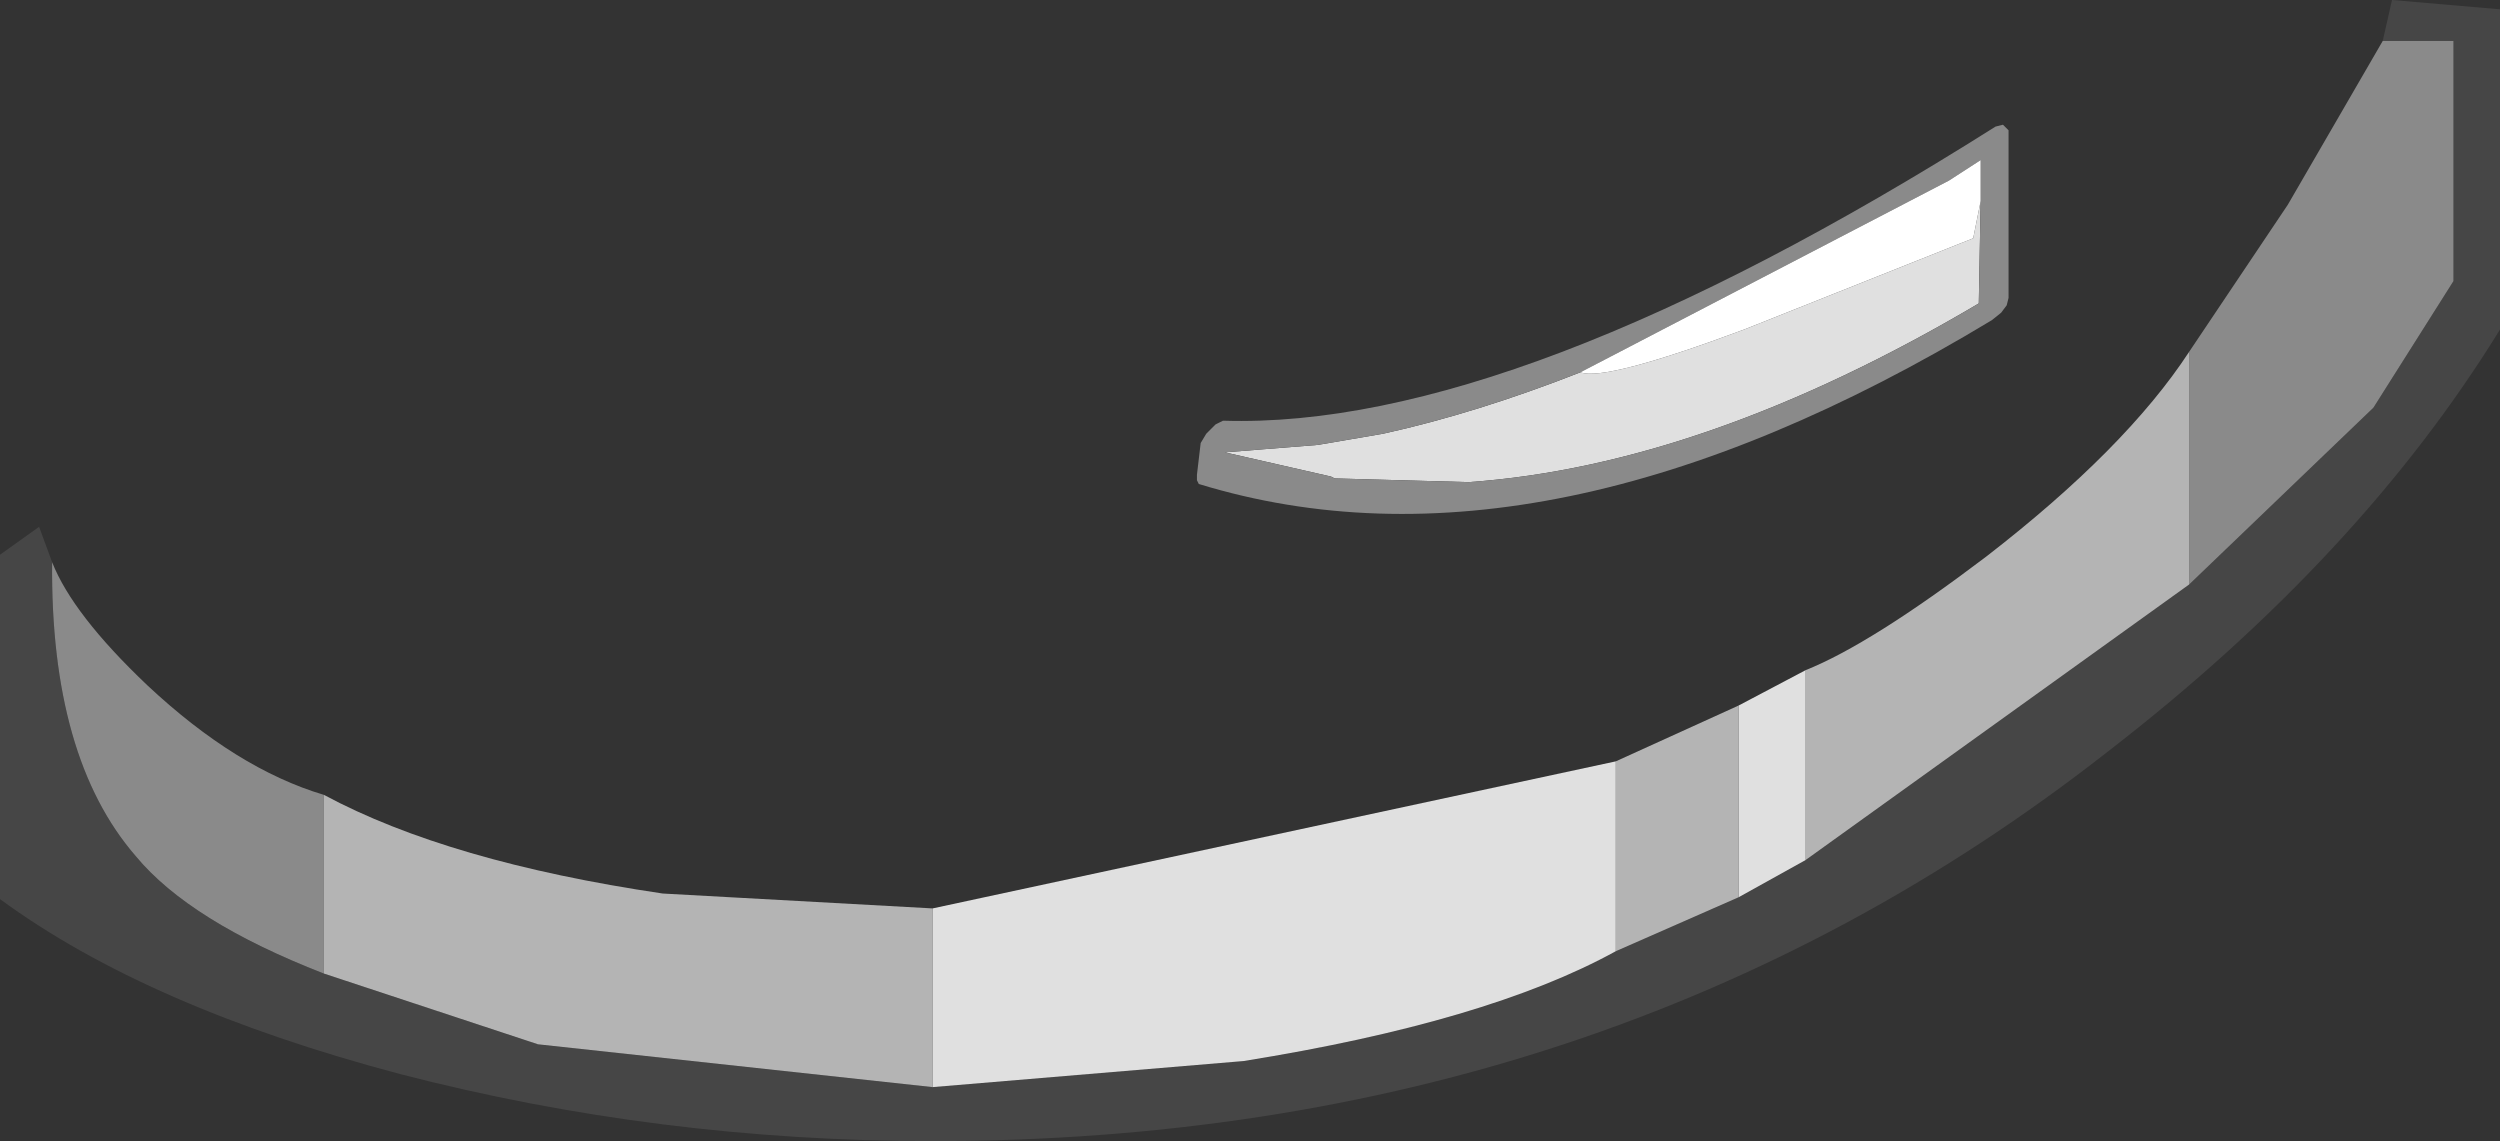 <?xml version="1.0" encoding="UTF-8" standalone="no"?>
<svg xmlns:ffdec="https://www.free-decompiler.com/flash" xmlns:xlink="http://www.w3.org/1999/xlink" ffdec:objectType="shape" height="30.65px" width="67.15px" xmlns="http://www.w3.org/2000/svg">
  <rect width="100%" height="100%" fill="#333333" stroke="none"/>
  <g transform="matrix(1.0, 0.0, 0.0, 1.0, 50.85, -9.45)">
    <path d="M7.95 25.15 L12.9 20.4 15.05 17.0 15.05 10.55 13.15 10.55 13.4 9.45 16.3 9.7 16.3 18.3 Q12.55 24.4 5.75 29.65 -7.6 40.1 -25.8 40.1 -33.15 40.1 -40.1 38.3 -46.9 36.5 -50.85 33.6 L-50.85 24.35 -49.8 23.6 -49.45 24.55 Q-49.5 29.8 -47.2 32.45 -45.75 34.2 -42.15 35.6 L-36.4 37.5 -25.8 38.65 -17.45 37.95 Q-10.9 36.9 -7.45 35.0 L-4.15 33.55 -2.35 32.55 7.95 25.15" fill="#464646" fill-rule="evenodd" stroke="none"/>
    <path d="M13.15 10.55 L15.05 10.55 15.05 17.0 12.9 20.4 7.95 25.15 7.95 18.9 10.6 14.95 13.15 10.55 M-42.15 35.6 Q-45.75 34.2 -47.2 32.45 -49.5 29.8 -49.45 24.55 -48.9 25.95 -46.9 27.85 -44.5 30.1 -42.15 30.8 L-42.15 35.6" fill="#8a8a8a" fill-rule="evenodd" stroke="none"/>
    <path d="M7.95 18.9 L7.95 25.15 -2.35 32.55 -2.35 27.45 Q-0.6 26.75 2.5 24.4 6.25 21.5 7.95 18.9 M-4.15 33.55 L-7.45 35.0 -7.45 29.9 -4.15 28.4 -4.15 33.55 M-25.8 38.65 L-36.4 37.5 -42.15 35.6 -42.15 30.8 Q-38.8 32.6 -33.05 33.45 L-25.8 33.85 -25.8 38.65" fill="#b4b4b4" fill-rule="evenodd" stroke="none"/>
    <path d="M-2.35 32.55 L-4.15 33.55 -4.15 28.4 -2.35 27.45 -2.35 32.55 M-7.45 35.0 Q-10.9 36.9 -17.45 37.95 L-25.8 38.65 -25.8 33.85 -7.45 29.9 -7.45 35.0" fill="#e0e0e0" fill-rule="evenodd" stroke="none"/>
    <path d="M-8.4 19.45 Q-7.75 19.7 -4.0 18.3 L2.15 15.85 2.35 14.85 2.3 17.6 Q-5.05 21.95 -11.4 22.4 L-15.0 22.3 -15.1 22.25 -17.95 21.6 -15.45 21.4 -13.7 21.1 Q-11.2 20.55 -8.4 19.45 L-8.65 19.6 -8.4 19.45" fill="#e0e0e0" fill-rule="evenodd" stroke="none"/>
    <path d="M-18.0 20.75 Q-10.15 21.0 2.75 12.85 L2.95 12.8 3.1 12.95 3.1 17.45 3.05 17.65 2.9 17.85 2.65 18.05 Q-9.35 25.3 -18.65 22.45 L-18.7 22.35 -18.7 22.2 -18.6 21.35 -18.45 21.1 -18.2 20.85 -18.0 20.75 M2.35 14.85 L2.35 13.75 1.5 14.3 -8.4 19.45 -8.65 19.6 -8.4 19.45 Q-11.2 20.55 -13.7 21.1 L-15.45 21.4 -17.95 21.6 -15.1 22.25 -15.0 22.3 -11.4 22.4 Q-5.05 21.95 2.3 17.6 L2.35 14.85" fill="#8a8a8a" fill-rule="evenodd" stroke="none"/>
    <path d="M-8.4 19.45 L1.5 14.3 2.35 13.75 2.35 14.85 2.15 15.85 -4.0 18.3 Q-7.75 19.7 -8.4 19.45" fill="#ffffff" fill-rule="evenodd" stroke="none"/>
  </g>
</svg>
